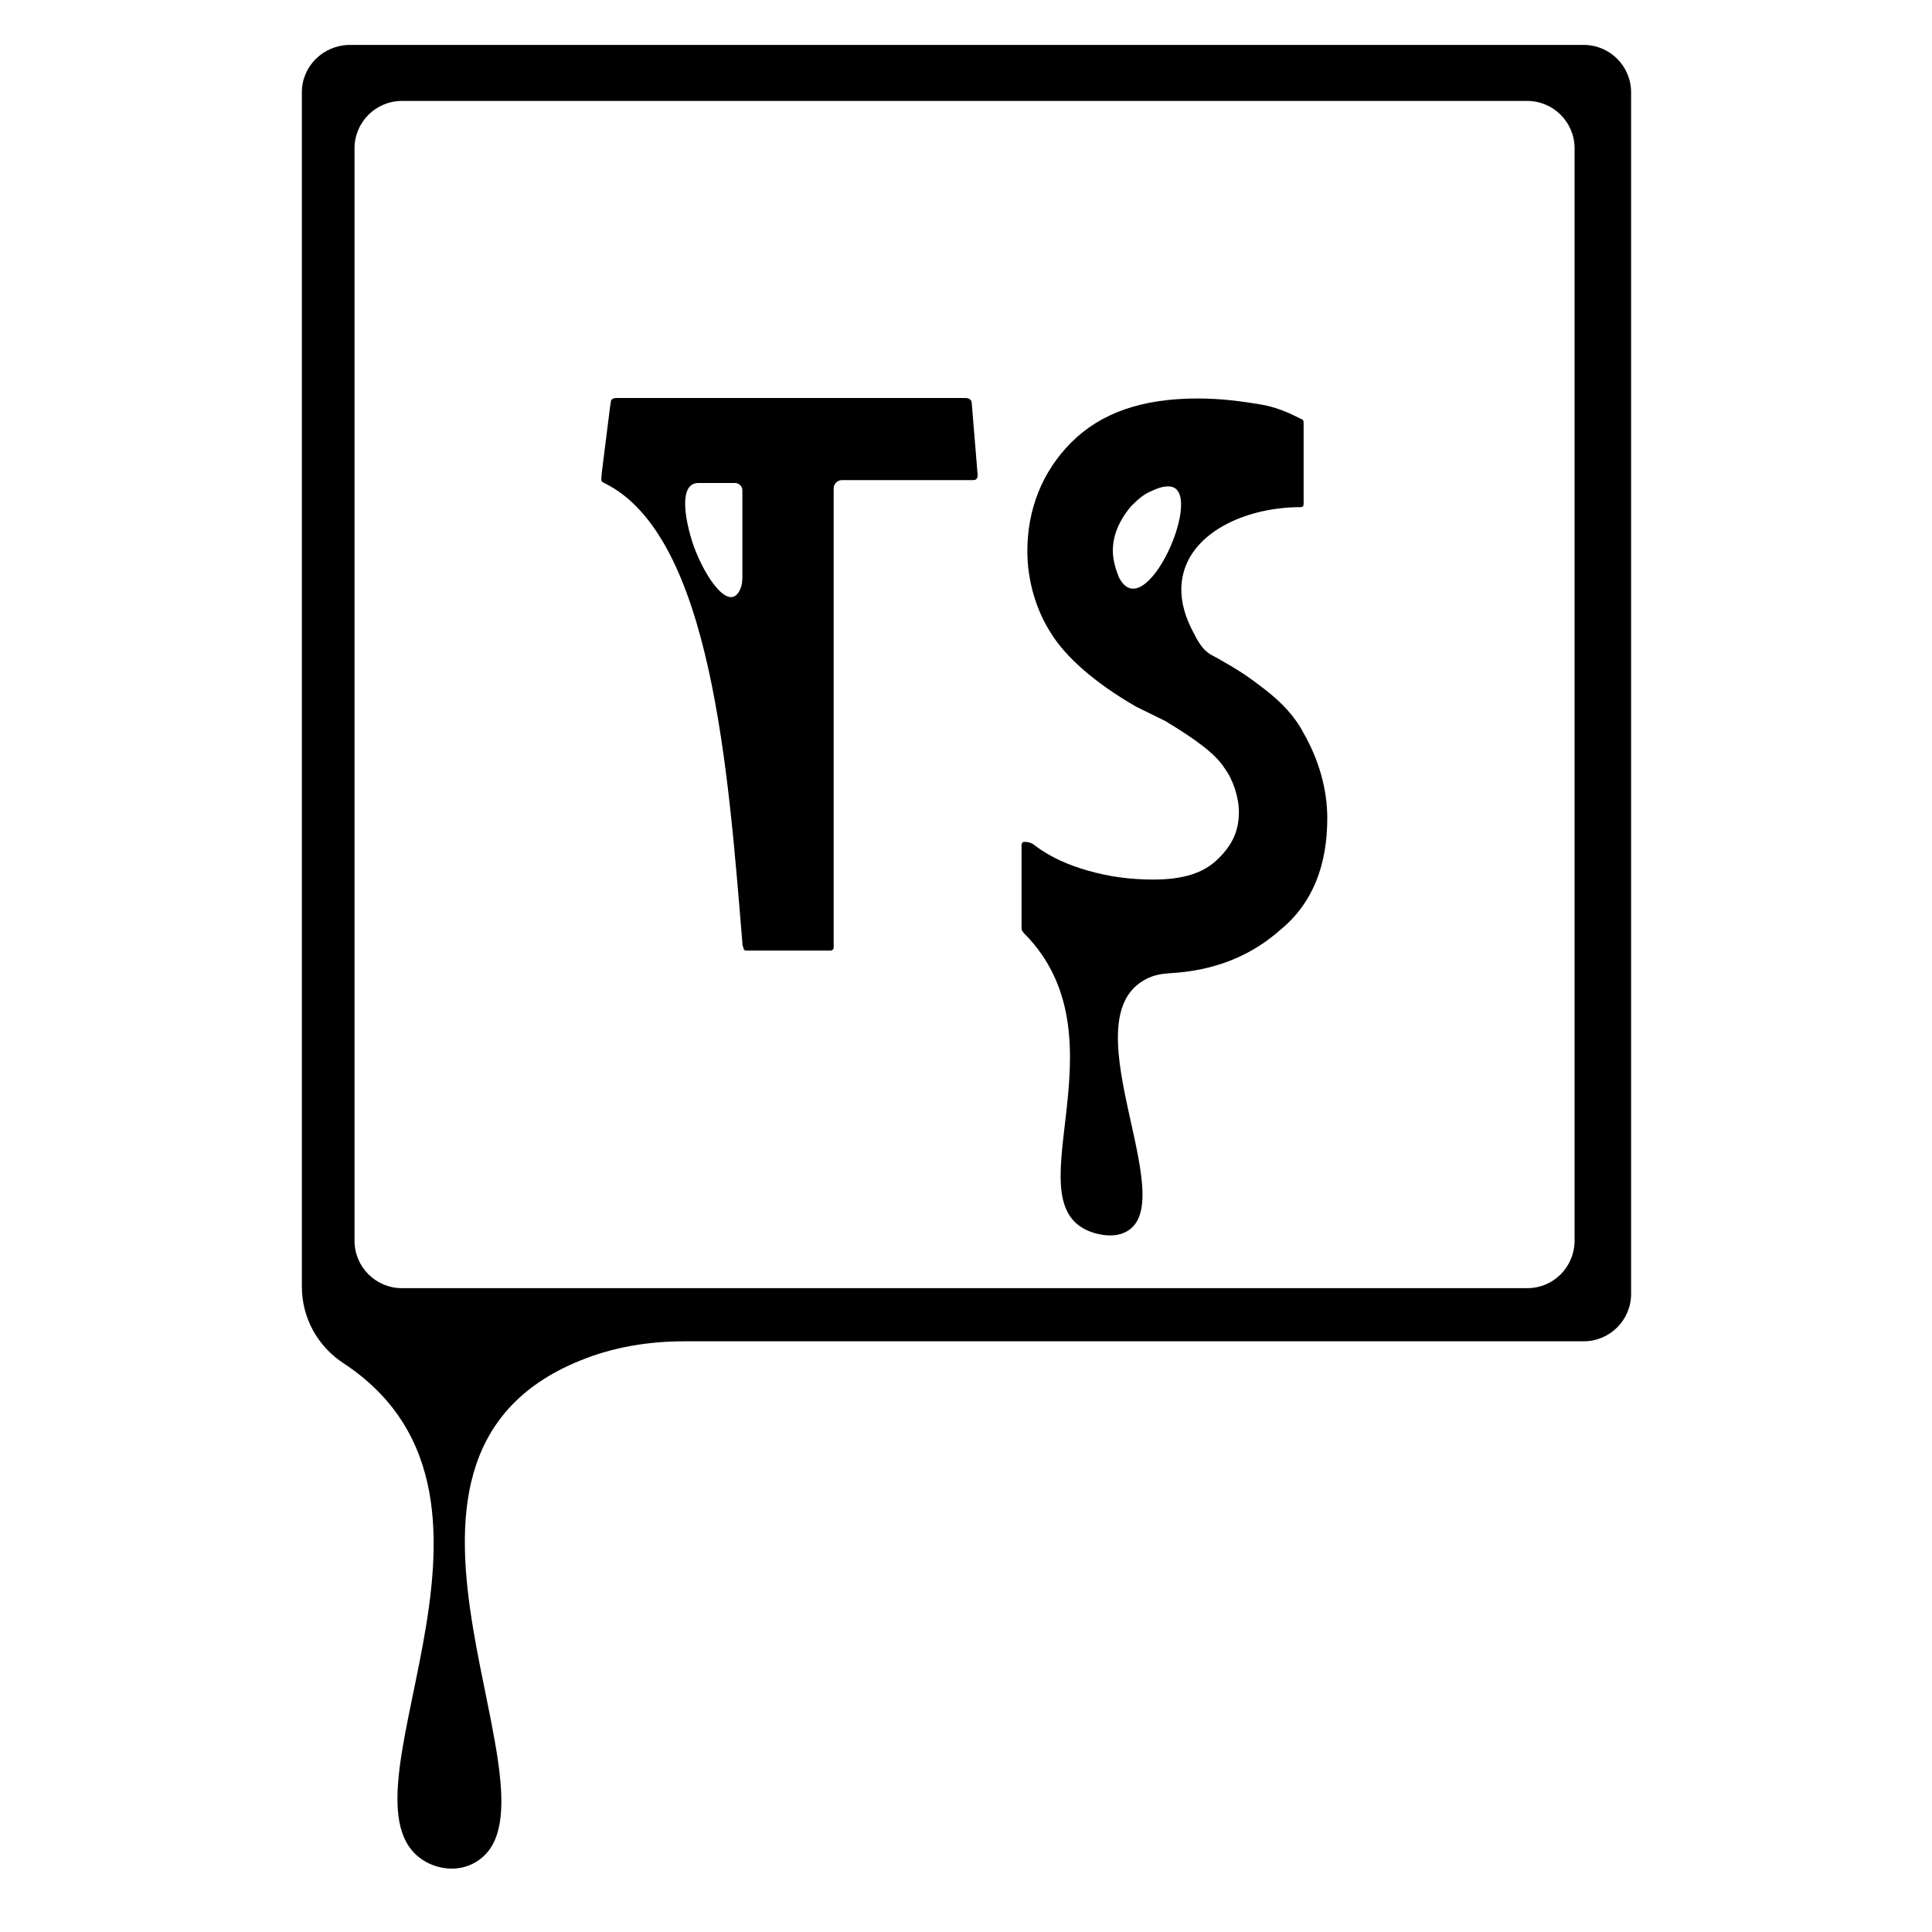 <?xml version="1.0" encoding="utf-8"?>
<!-- Generator: Adobe Illustrator 23.0.6, SVG Export Plug-In . SVG Version: 6.00 Build 0)  -->
<svg version="1.1"
	 id="svg8" xmlns:cc="http://creativecommons.org/ns#" xmlns:dc="http://purl.org/dc/elements/1.1/" xmlns:inkscape="http://www.inkscape.org/namespaces/inkscape" xmlns:rdf="http://www.w3.org/1999/02/22-rdf-syntax-ns#" xmlns:sodipodi="http://sodipodi.sourceforge.net/DTD/sodipodi-0.dtd" xmlns:svg="http://www.w3.org/2000/svg"
	 xmlns="http://www.w3.org/2000/svg" xmlns:xlink="http://www.w3.org/1999/xlink" x="0px" y="0px" viewBox="0 0 400 400"
	 style="enable-background:new 0 0 400 400;" xml:space="preserve">
<path d="M125.1,100c22.3,10.9,25.7,60.2,28.6,95.2c0,0,0,0.6,0.1,0.7c0,0.1,0.1,0.2,0.1,0.3c0.1,0.4,0.2,0.6,0.5,0.6
	c0.4,0,0.6,0,1.2,0h15.2h1.2c0.3,0,0.6-0.3,0.6-0.6v-95.1c0-0.9,0.8-1.7,1.7-1.7h26.9c0.6,0,0.8,0,1-0.3c0.2-0.2,0.2-0.3,0.2-0.9
	l-1.2-14.6c0-0.6-0.2-0.8-0.5-1c-0.3-0.2-0.7-0.2-1.3-0.2h-71.8c0,0-1,0-1.1,0.6c-0.1,0.6-0.1,0.7-0.2,1.3L124.7,97
	c-0.1,0.8-0.2,1.6-0.2,2.4C124.6,99.7,124.6,99.8,125.1,100z M144.6,100h7.6c0.8,0,1.5,0.7,1.5,1.5v18c0,0.9-0.1,1.8-0.5,2.6
	c-2.1,4.6-7-2-9.6-9.1C141.6,107.1,140.6,100,144.6,100z"/>
<path d="M227.4,255.5c1.4,0.3,2.8,0.4,4.2,0.1c15.2-3.7-11.1-44.3,5.7-52.9c1.5-0.8,3.2-1.1,4.8-1.2c9.4-0.5,16.9-3.6,23-9
	c6.7-5.5,9.7-13.4,9.7-23.1c0-6.1-1.8-12.2-4.9-17.6c-1.7-3.3-4.4-6.3-8.2-9.2c-3.1-2.4-5-3.7-9.4-6.2l-1.5-0.8
	c-2.2-1.2-3.3-3.9-4.1-5.4c-2.3-4.6-2.6-8.7-1.5-12.2c2.6-8.3,13.3-13,24.1-13c0.7,0,0.6-0.6,0.6-1.2V88.5c0-0.6,0-0.6,0-0.9
	c0-0.3,0-0.7-0.6-0.9c-2.4-1.2-4.9-2.4-8.5-3c-3.7-0.6-7.9-1.2-12.8-1.2c-11.6,0-20.1,3-26.2,9.1c-6.1,6.1-9.1,14-9.1,22.5
	c0,6.1,1.8,12.2,4.9,17c3,4.9,9.1,10.3,17.6,15.2l6.1,3c6.1,3.7,10.3,6.7,12.2,9.7c1.8,2.4,3,6.1,3,9.1c0,3.7-1.2,6.7-4.3,9.7
	c-3,3-7.3,4.3-13.4,4.3c-4.9,0-9.1-0.6-13.4-1.8c-3.9-1.1-7.8-2.7-11.2-5.3c-0.6-0.5-1.3-0.7-2.1-0.7h0c-0.6,0-0.6,0.6-0.6,0.6v15.8
	c0,0.6,0,0.8,0,1.4c0,0.6,0.2,0.7,0.5,1.1C234.3,215.6,207.7,250.9,227.4,255.5z M231.6,119.4c-0.7-1.8-1.2-3.6-1.2-5.4
	c0-3,1.2-6.1,3.7-9.1c1.2-1.2,2.4-2.4,4-3.1c1.1-0.5,2.3-1.1,3.8-1.1C250.1,100.7,237,130.5,231.6,119.4z"/>
<path d="M62.5,19.1v247.3c0,6.5,3.3,12.4,8.7,15.9c43,28.4-5.3,92.4,17.6,103.5c3,1.4,6.5,1.5,9.4-0.1c21.5-11.8-29.5-83.2,21.9-104
	c6.8-2.8,14.2-4,21.6-4h186.2c5.4,0,9.8-4.4,9.8-9.8V19.1c0-5.4-4.4-9.8-9.8-9.8H72.3C66.9,9.4,62.5,13.7,62.5,19.1z M316.2,266.7
	h-233c-5.4,0-9.8-4.4-9.8-9.8V30.7c0-5.4,4.4-9.8,9.8-9.8h233c5.4,0,9.8,4.4,9.8,9.8V257C325.9,262.4,321.6,266.7,316.2,266.7z"/>
</svg>

